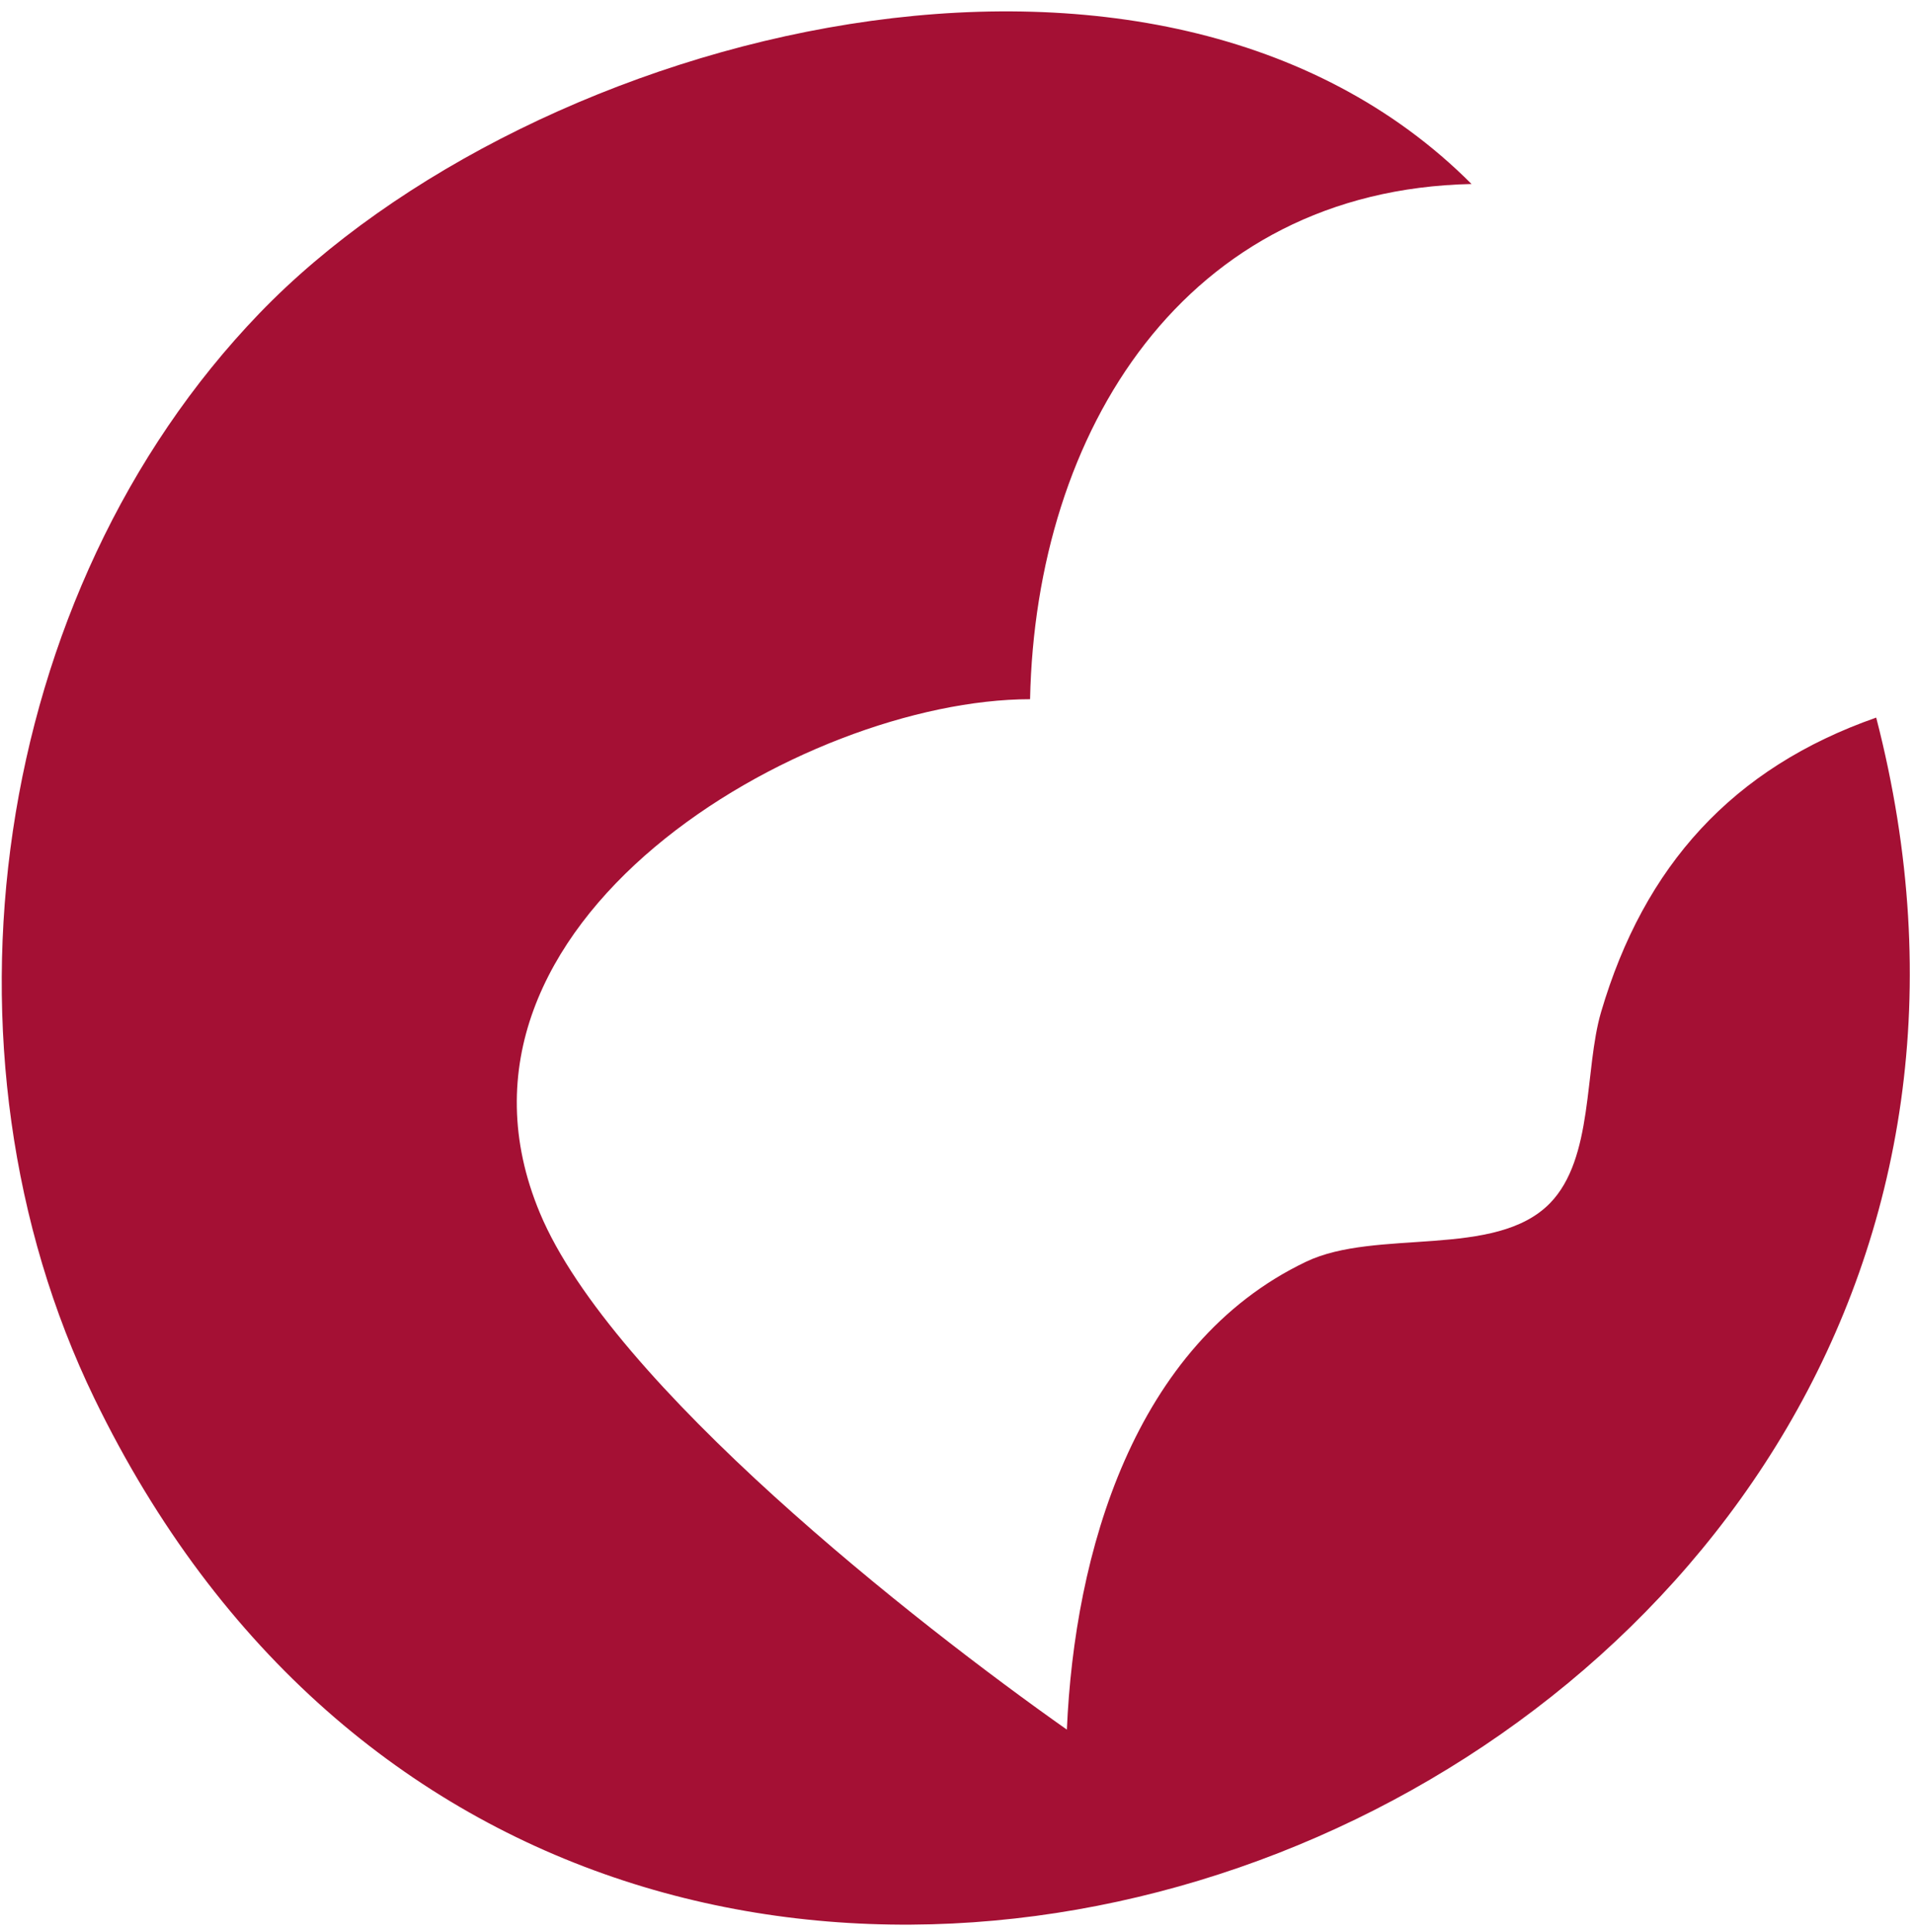 <svg width="104" height="105" viewBox="0 0 104 105" fill="none" xmlns="http://www.w3.org/2000/svg">
<path d="M102 39C94.194 41.728 89.379 47.059 87.043 55C86.124 58.124 86.652 62.953 84.258 65.397C81.289 68.427 74.825 66.745 71 68.573C61.62 73.056 58.412 84.439 58 94C49.845 88.255 33.243 75.26 29.346 65.91C22.767 50.128 43.692 38.008 56 38C56.302 23.447 64.395 10.332 80 10C62.881 -7.153 28.935 1.627 14.093 17.039C-0.533 32.229 -4.005 57.169 5.131 76C32.361 132.126 117.287 98.088 102 39Z" fill="#A41034"/>
</svg>
